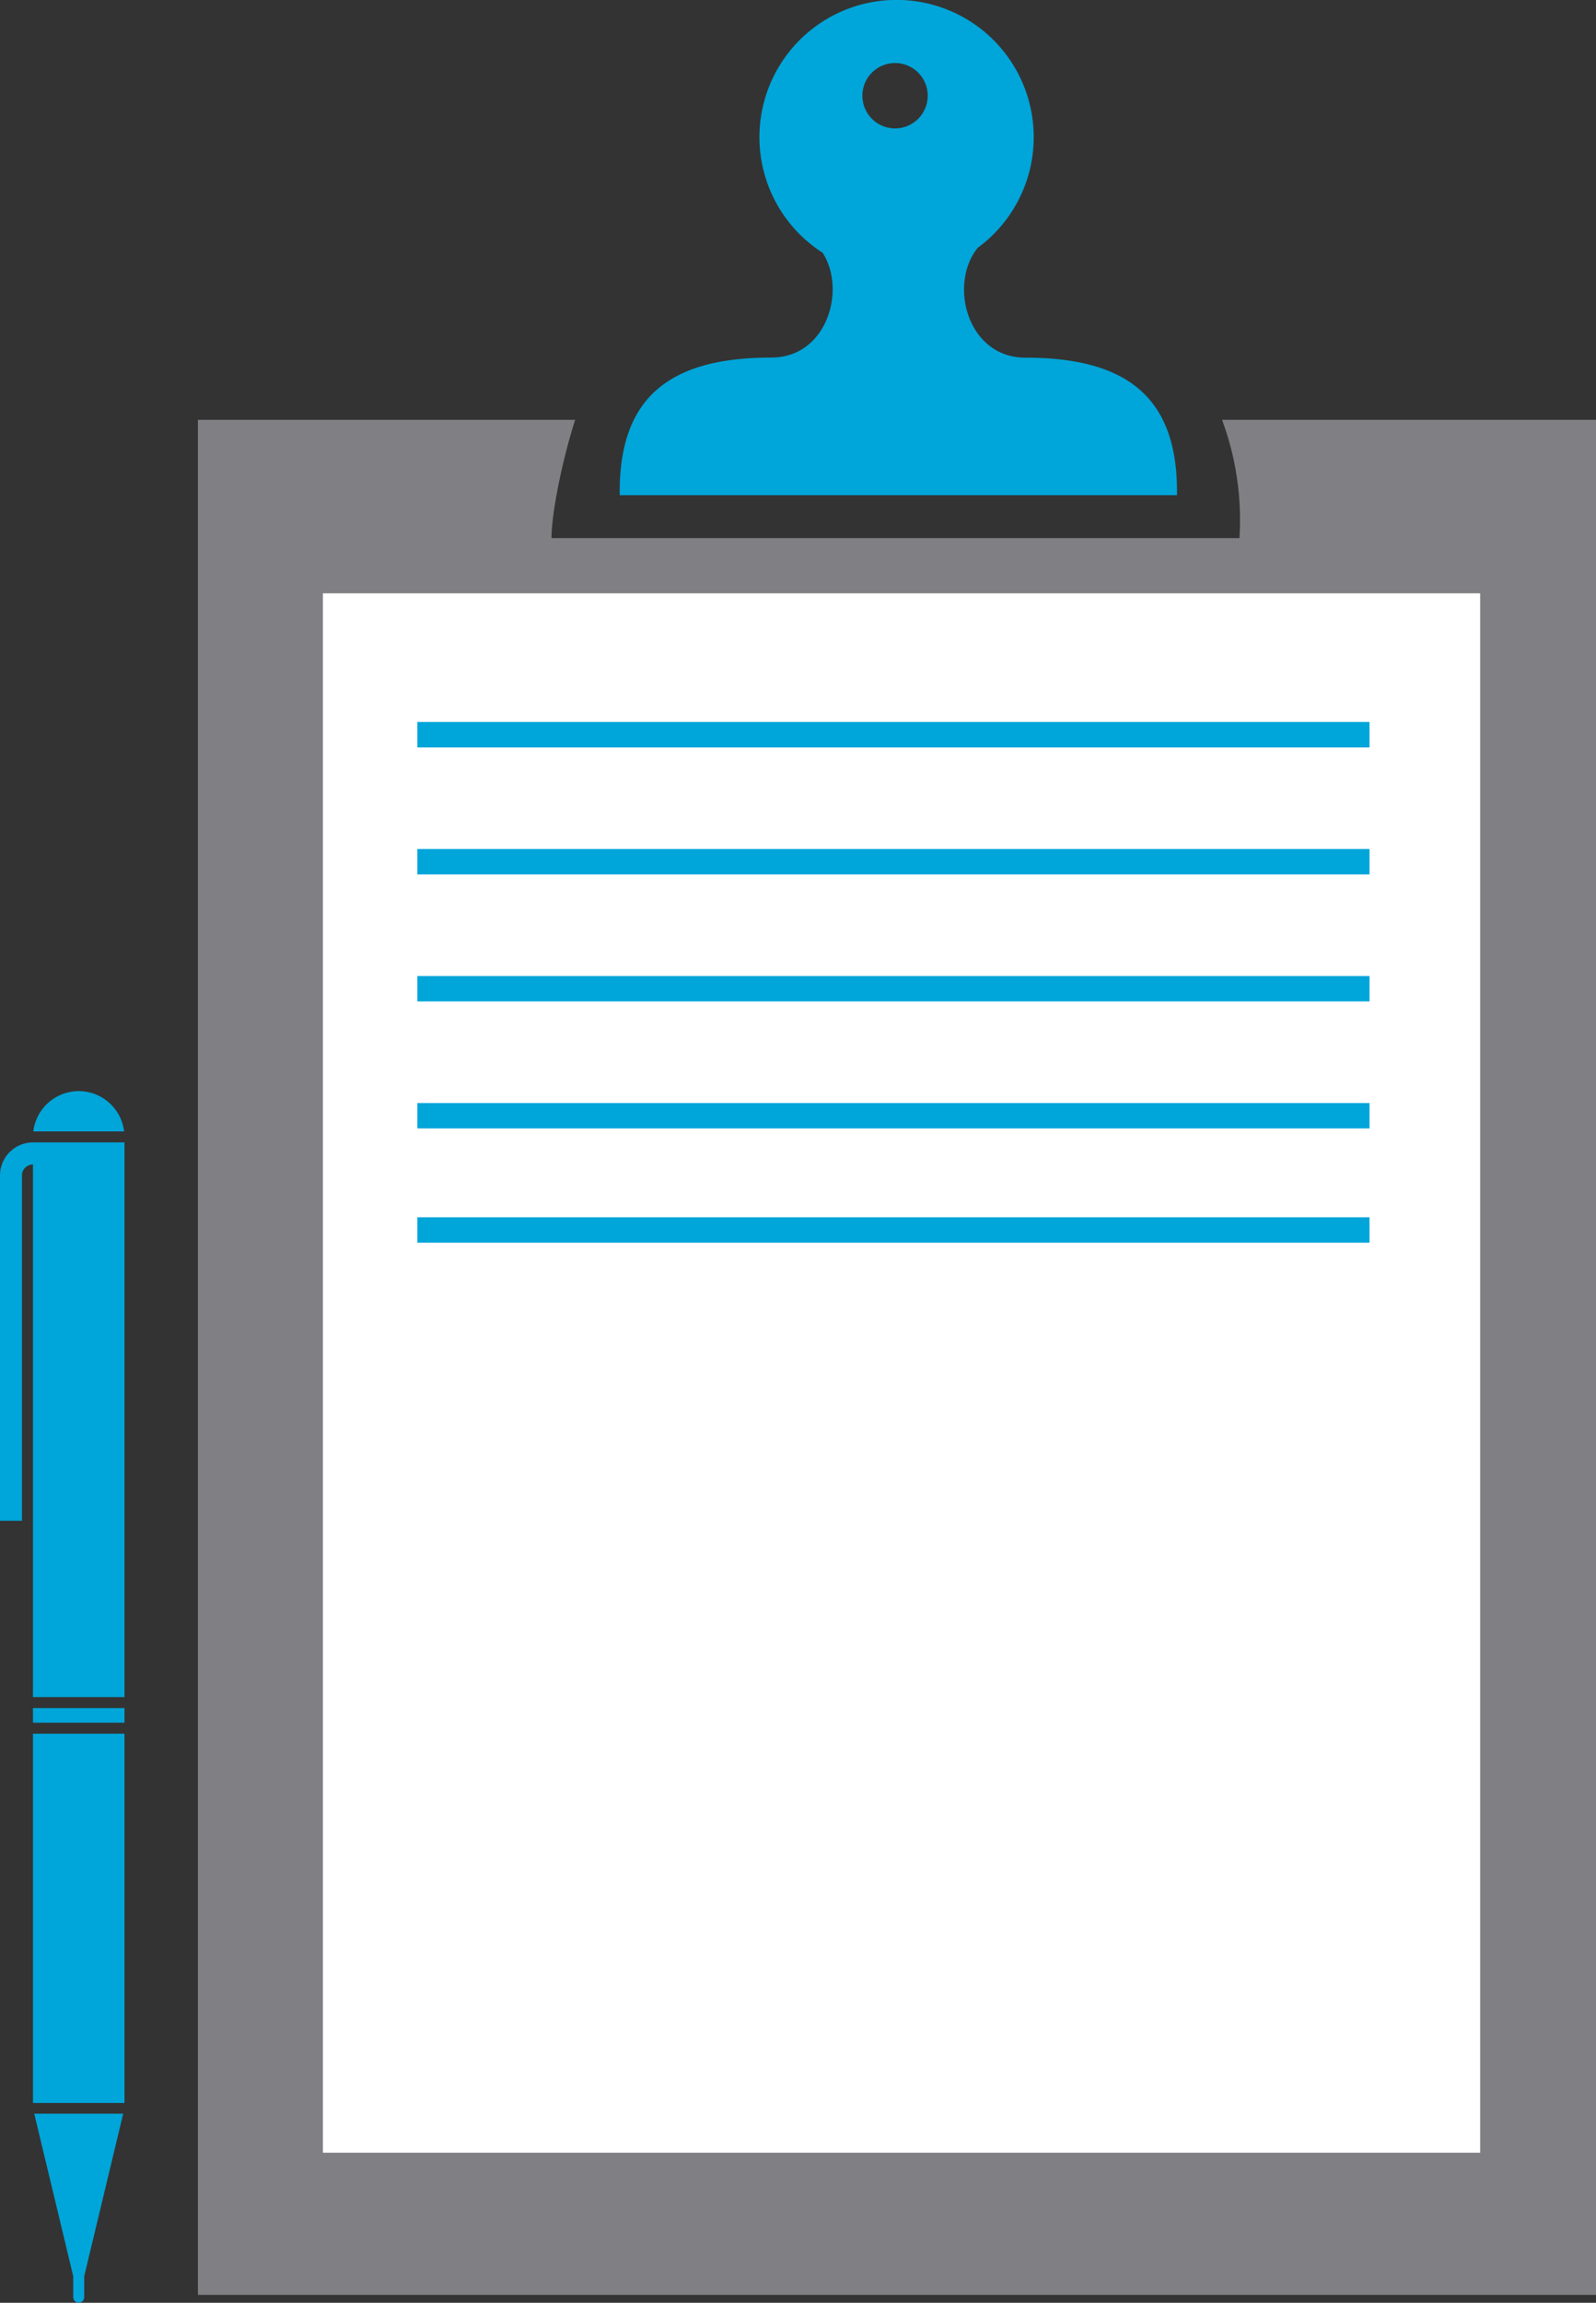 <svg id="Layer_1" data-name="Layer 1" xmlns="http://www.w3.org/2000/svg" viewBox="0 0 171.52 247.31"><rect x="0" y="0" width="171.52" height="247.31" fill="#333333" stroke="none"/><defs><style>.cls-1{fill:#807f83;}.cls-2{fill:#fff;}.cls-3{fill:#00a5d9;}</style></defs><title>BenefitRequirements_ICON</title><path class="cls-1" d="M131.33,45.09a30.79,30.79,0,0,1,1.87,12.7H59.27c0-2.66,1.12-8.24,2.54-12.7H21.27V246.46H171.52V45.09H131.33Z"/><rect class="cls-2" x="34.7" y="63.72" width="124.37" height="167.47"/><path class="cls-3" d="M110.19,38.41c-6.24,0-8.28-7.9-5.11-11.8a14.74,14.74,0,1,0-16.68.53c2.59,4,.46,11.26-5.5,11.26-11.16,0-16.43,4.45-16.3,14.78h59.89C126.62,42.87,121.35,38.41,110.19,38.41Zm-14-24.62a3.51,3.51,0,1,1,3.51-3.51A3.51,3.51,0,0,1,96.17,13.79Z"/><rect class="cls-3" x="44.85" y="77.54" width="102.33" height="2.73"/><rect class="cls-3" x="44.85" y="91.18" width="102.33" height="2.73"/><rect class="cls-3" x="44.85" y="104.82" width="102.33" height="2.73"/><rect class="cls-3" x="44.85" y="118.46" width="102.33" height="2.73"/><rect class="cls-3" x="44.85" y="130.73" width="102.33" height="2.73"/><rect class="cls-3" x="3.54" y="183.44" width="9.84" height="1.57"/><path class="cls-3" d="M2.36,163.33V126.24a1.18,1.18,0,0,1,1.18-1.18h0v57.2h9.84V122.69H3.54A3.55,3.55,0,0,0,0,126.24v37.09H2.36Z"/><rect class="cls-3" x="3.54" y="186.19" width="9.84" height="39.66"/><path class="cls-3" d="M7.87,244.46v2.25a0.59,0.59,0,0,0,1.18,0v-2.25L13.24,227H3.68Z"/><path class="cls-3" d="M8.46,117.18a4.92,4.92,0,0,0-4.88,4.33h9.76A4.92,4.92,0,0,0,8.46,117.18Z"/></svg>